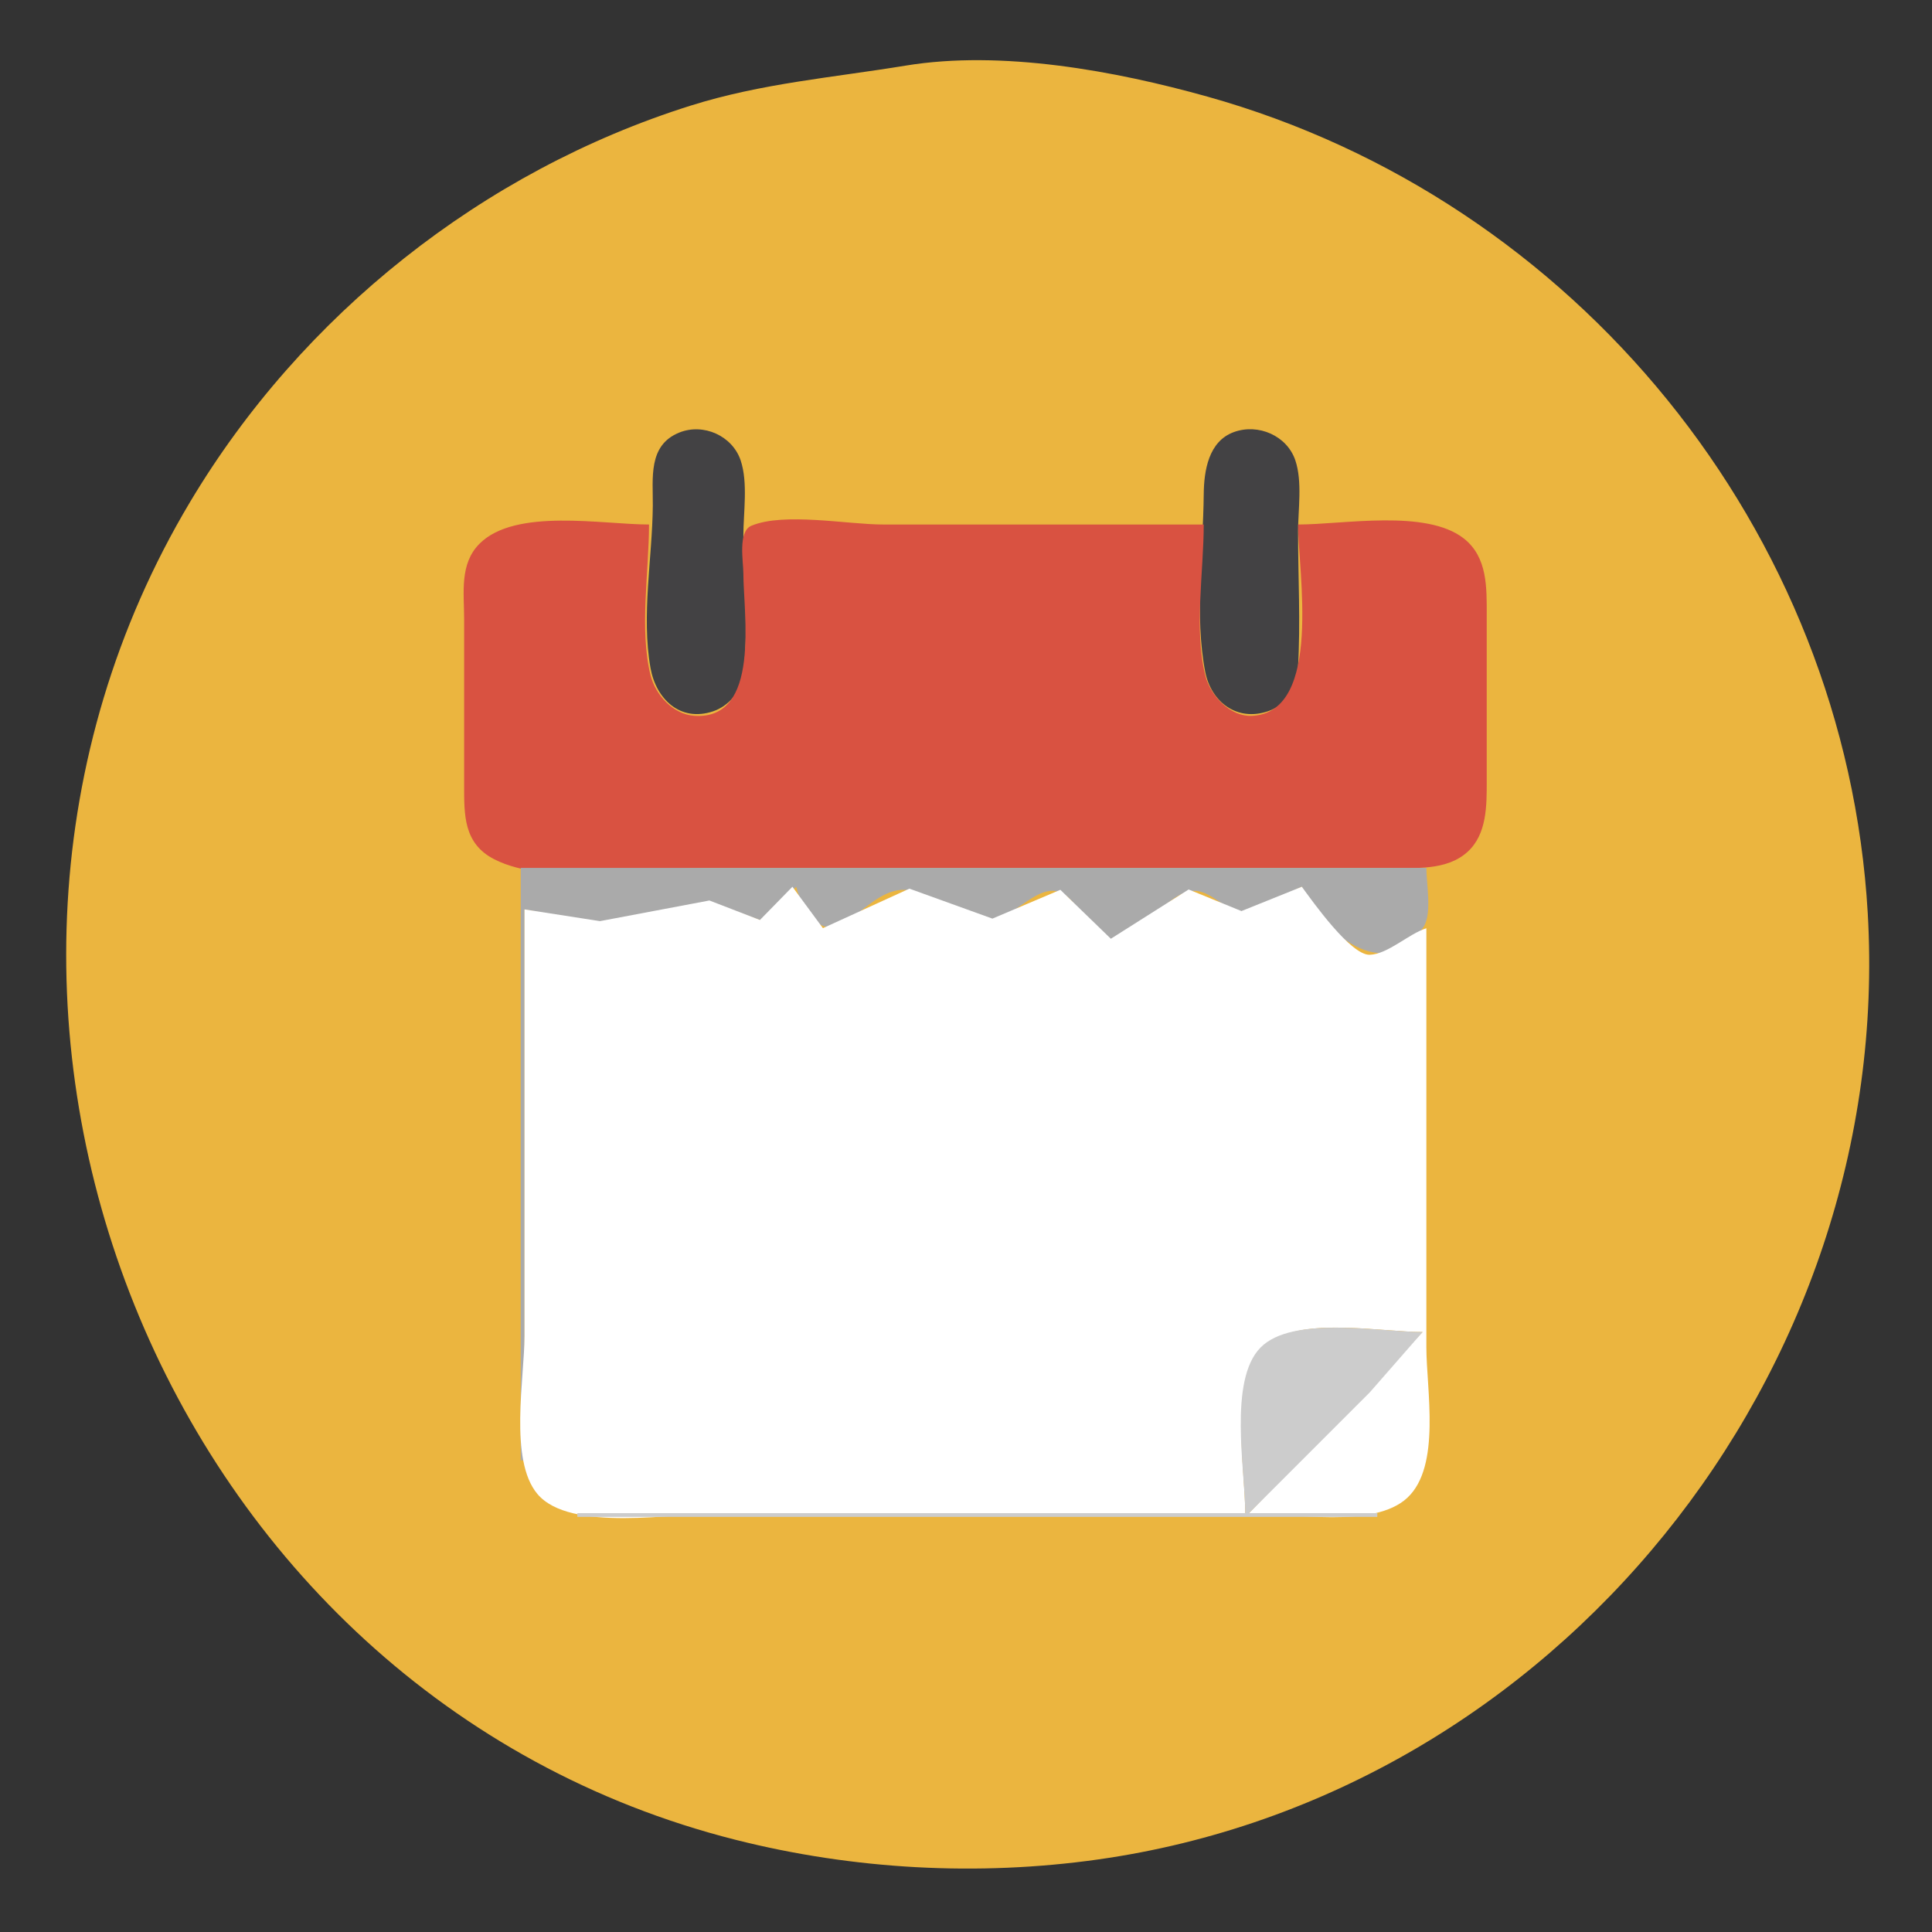<?xml version="1.0" standalone="yes"?>
<svg xmlns="http://www.w3.org/2000/svg" width="512" height="512">
  <rect width="100%" height="100%" fill="#333333" stroke="none"/>
  <path style="fill:#ebb53f; stroke:none;" d="M240 17.389C220.731 20.556 201.871 22.059 183 28C127.927 45.338 79.985 83.444 50.389 133C-29.267 266.376 42.515 449.109 195 487.583C226.212 495.459 259.162 497.273 291 492.778C412.361 475.641 502.019 363.758 494.972 242C489.099 140.508 417.642 52.96 320 25.611C295.55 18.763 265.409 13.213 240 17.389z"/>
  <path style="fill:#434244; stroke:none;" d="M180 114.639C171.675 118.004 173.067 126.745 173 134C172.871 147.975 169.932 163.034 172.389 177C173.825 185.162 180.197 191.462 189 188.5C193.101 187.12 196.334 183.269 196.917 179C198.538 167.129 197 153.989 197 142C197 135.794 198.274 127.934 196.278 122C194.093 115.507 186.436 112.038 180 114.639z"/>
  <path style="fill:#434244; stroke:none;" d="M327 114.5C320.269 116.936 319.058 124.756 319 131C318.862 145.874 316.551 163.406 319.389 178C320.943 185.991 327.747 191.277 336 188.5C341.04 186.804 343.668 182.061 343.972 177C344.689 165.092 344 152.931 344 141C344 135.08 345.184 127.665 343.278 122C341.084 115.481 333.49 112.151 327 114.5z"/>
  <path style="fill:#d95241; stroke:none;" d="M344 139C344 151.253 350.565 188.491 332 189.694C326.028 190.082 320.77 184.363 319.417 179C316.397 167.03 319 151.348 319 139L234 139C224.545 139 207.794 135.705 199.111 139.333C195.495 140.844 197 148.827 197 152C197 162.506 201.745 190.886 184 189.694C178.396 189.318 173.723 184.179 172.417 179C169.397 167.03 172 151.348 172 139C159.672 139 136.603 134.564 127.083 144.083C121.732 149.435 123 157.101 123 164L123 208C123 215.961 122.816 223.545 131 227.722C145.207 234.974 171.293 230 187 230L322 230L368 230C374.917 230 383.361 230.803 388.917 225.75C394.09 221.044 394 213.409 394 207L394 163C394 155.771 394.235 147.634 387.917 142.694C377.896 134.86 356.034 139 344 139z"/>
  <path style="fill:#aaa; stroke:none;" d="M138 230L138 387L139 387L139 241L158 244.528L187.778 238.861L201.972 244.028L211 235C211.483 236.886 212.034 238.284 213 240C221.807 255.641 229.214 233.98 241 235.944C248.102 237.128 254.734 243.85 262 243.833C268.191 243.819 274.134 234.983 280 236.194C286.279 237.491 288.184 249.151 295 249.167C302.707 249.184 308.348 236.855 316 236.111C320.952 235.63 324.839 241.869 330 241.833C334.884 241.799 340.462 236.773 345 235C350.307 246.917 366.902 261.531 377.278 245.583C379.552 242.087 378 234.081 378 230L138 230z"/>
  <path style="fill:#fff; stroke:none;" d="M210 235L201.389 243.806L188 238.639L159 244.111L139 241L139 354C139 365.177 134.834 386.902 142.417 395.917C151.06 406.192 178.742 401 191 401L330 401C330 388.193 325.069 363.863 337 355.472C346.024 349.126 366.281 353 377 353L331 401C342.437 401 364.097 405.217 372.972 396.917C381.955 388.515 378 368.21 378 357L378 246C373.329 247.452 367.844 252.858 363 253.028C357.989 253.203 347.889 238.952 345 235L329 241.444L315 235.722L294.389 248.778L281 235.806L263 243.444L241 235.5L218.083 245.972L210 235z"/>
  <path style="fill:#ccc; stroke:none;" d="M307 353L308 354L307 353M330 401L153 401L153 402L365 402L365 401L331 401L363 369L377 353C365.78 353 342.542 348.556 334.083 357.083C325.472 365.764 330 389.614 330 401z"/>
</svg>

